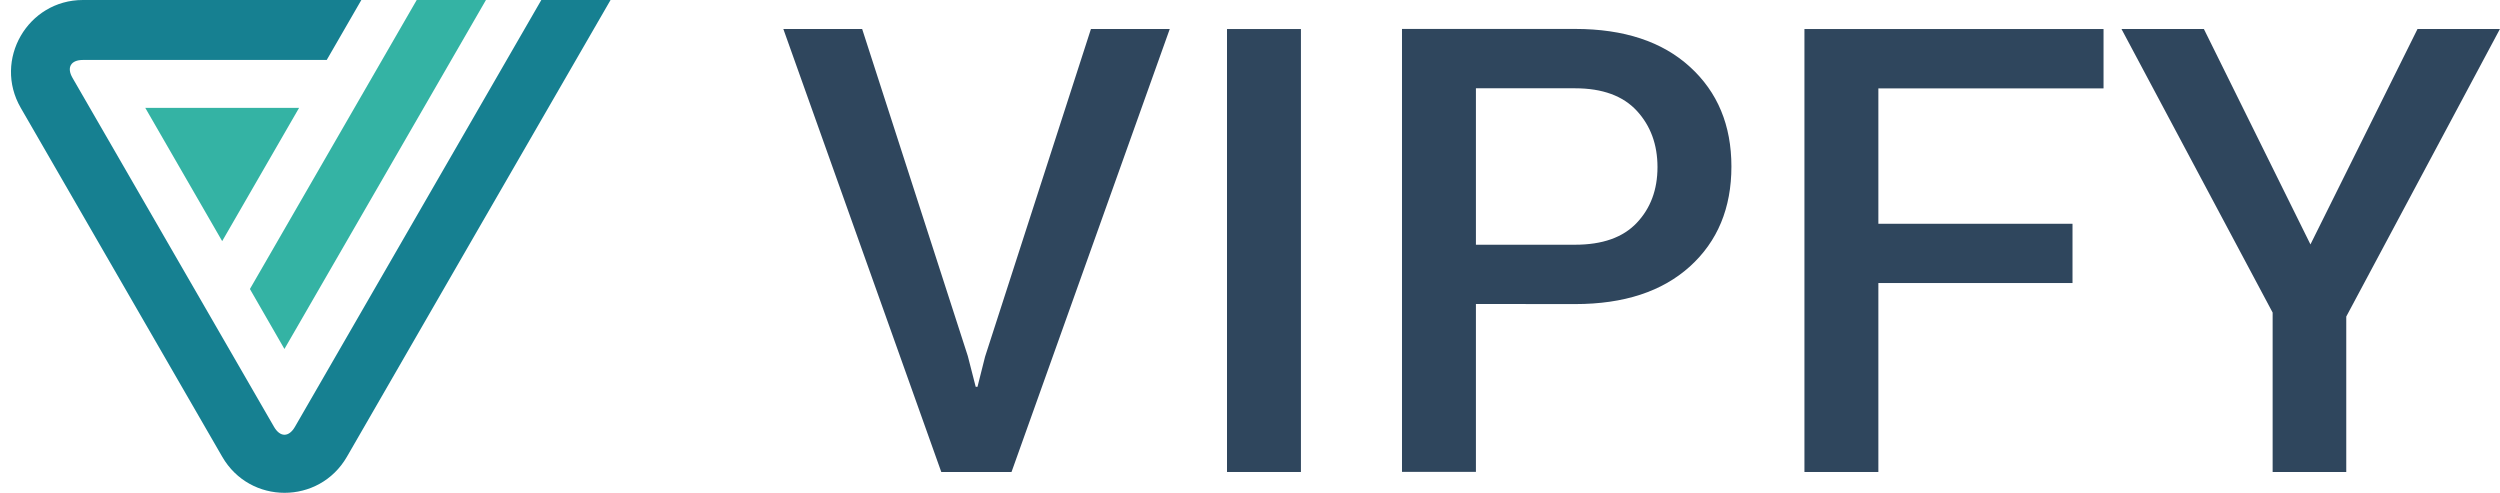 <svg xmlns="http://www.w3.org/2000/svg" xmlns:xlink="http://www.w3.org/1999/xlink" id="Ebene_1" x="0" y="0" version="1.1" viewBox="0 0 2505.9 494" xml:space="preserve" style="enable-background:new 0 0 2505.9 494"><style type="text/css">.st0{display:none}.st1{display:inline;fill:#263647}.st2{fill:#21baa8}.st2,.st3,.st4{display:inline}.st3{fill:#128091}.st4{fill:#fff}.st5{fill:#34b3a4}.st5,.st6{display:inline}.st7{fill:#263647}.st8{display:inline;fill:#168091}.st9{fill:#2f465d}.st10{fill:#34b3a4}.st11{fill:#168091}.st12{fill:#fff}</style><g id="V_Mitte_x2F_S_dunkel" class="st0"><path d="M368.4,2204.7l14.8,57.6h3.4l14.2-56.4L599.2,1592h147.6l-296.4,829.9H318.8L23,1592h147.6L368.4,2204.7z" class="st1"/><path d="M992.5,2421.9H854V1592h138.5V2421.9z" class="st1"/><path d="M1320.3,2107.3v314.6h-138.5V1592h324.3c91.6,0,163.3,23.7,215.2,71c51.9,47.3,77.8,109.5,77.8,186.7 c0,77.9-25.9,140.3-77.8,187.2s-123.6,70.4-215.2,70.4L1320.3,2107.3L1320.3,2107.3z M1320.3,1996.1h185.8 c51.3,0,89.9-13.7,115.7-41c25.8-27.4,38.8-62.1,38.8-104.3c0-42.2-12.9-77.3-38.8-105.4c-25.8-28.1-64.4-42.2-115.7-42.2h-185.8 V1996.1z" class="st1"/><path d="M2438,2067.9h-363.7v354h-138.5V1592h560.3v111.1h-421.8v253.6H2438V2067.9z" class="st1"/><path d="M2883.7,1995.6l200.6-403.5h154.5L2951,2130.6v291.3h-137.9v-298.7L2529.8,1592h154.5L2883.7,1995.6z" class="st1"/><polygon points="2025.8 -455.8 1542.9 380.7 1643 554.1 2226.1 -455.8" class="st2"/><path d="M1613,779.6C1418.6,443,1224.2,106.3,1029.9-230.3c-17.5-30.4-5-52,30.1-52h583h122.4 c33.4-57.8,66.8-115.6,100.1-173.5H1643h-583.1c-160.2,0-260.4,173.5-180.3,312.2c194.4,336.7,388.7,673.3,583.1,1009.9 c80.1,138.7,280.4,138.7,360.5,0c254.4-440.7,508.9-881.4,763.4-1322.1h-200.3C2148.6-44,1910.8,367.8,1673,779.6 C1655.5,810,1630.5,810,1613,779.6" class="st3"/><polygon points="1240.2 -143.6 1643 -143.6 1685.3 -143.6 1462.7 241.9" class="st2"/></g><g id="V_Außen_Dunkel" class="st0"><polygon points="2025.8 -455.8 1542.9 380.7 1643 554.1 2226.1 -455.8" class="st2"/><path d="M1613,779.6C1418.6,443,1224.2,106.3,1029.9-230.3c-17.5-30.4-5-52,30.1-52h583h122.4 c33.4-57.8,66.8-115.6,100.1-173.5H1643h-583.1c-160.2,0-260.4,173.5-180.3,312.2c194.4,336.7,388.7,673.3,583.1,1009.9 c80.1,138.7,280.4,138.7,360.5,0c254.4-440.7,508.9-881.4,763.4-1322.1h-200.3C2148.6-44,1910.8,367.8,1673,779.6 C1655.5,810,1630.5,810,1613,779.6" class="st3"/><polygon points="1240.2 -143.6 1643 -143.6 1685.3 -143.6 1462.7 241.9" class="st2"/></g><g id="V_Mitte_x2F_S_hell" class="st0"><path d="M368.4,2204.7l14.8,57.6h3.4l14.2-56.4L599.2,1592h147.6l-296.4,829.9H318.8L23,1592h147.6L368.4,2204.7z" class="st4"/><path d="M992.5,2421.9H854V1592h138.5V2421.9z" class="st4"/><path d="M1320.3,2107.3v314.6h-138.5V1592h324.3c91.6,0,163.3,23.7,215.2,71c51.9,47.3,77.8,109.5,77.8,186.7 c0,77.9-25.9,140.3-77.8,187.2s-123.6,70.4-215.2,70.4L1320.3,2107.3L1320.3,2107.3z M1320.3,1996.1h185.8 c51.3,0,89.9-13.7,115.7-41c25.8-27.4,38.8-62.1,38.8-104.3c0-42.2-12.9-77.3-38.8-105.4c-25.8-28.1-64.4-42.2-115.7-42.2h-185.8 V1996.1z" class="st4"/><path d="M2438,2067.9h-363.7v354h-138.5V1592h560.3v111.1h-421.8v253.6H2438V2067.9z" class="st4"/><path d="M2883.7,1995.6l200.6-403.5h154.5L2951,2130.6v291.3h-137.9v-298.7L2529.8,1592h154.5L2883.7,1995.6z" class="st4"/><polygon points="2025.8 -455.8 1542.9 380.7 1643 554.1 2226.1 -455.8" class="st3"/><path d="M1613,779.6C1418.6,443,1224.2,106.3,1029.9-230.3c-17.5-30.4-5-52,30.1-52h583h122.4 c33.4-57.8,66.8-115.6,100.1-173.5H1643h-583.1c-160.2,0-260.4,173.5-180.3,312.2c194.4,336.7,388.7,673.3,583.1,1009.9 c80.1,138.7,280.4,138.7,360.5,0c254.4-440.7,508.9-881.4,763.4-1322.1h-200.3C2148.6-44,1910.8,367.8,1673,779.6 C1655.5,810,1630.5,810,1613,779.6" class="st5"/><polygon points="1240.2 -143.6 1643 -143.6 1685.3 -143.6 1462.7 241.9" class="st3"/></g><g id="V_Außen_Hell" class="st0"><polygon points="2025.8 -455.8 1542.9 380.7 1643 554.1 2226.1 -455.8" class="st3"/><path d="M1613,779.6C1418.6,443,1224.2,106.3,1029.9-230.3c-17.5-30.4-5-52,30.1-52h583h122.4 c33.4-57.8,66.8-115.6,100.1-173.5H1643h-583.1c-160.2,0-260.4,173.5-180.3,312.2c194.4,336.7,388.7,673.3,583.1,1009.9 c80.1,138.7,280.4,138.7,360.5,0c254.4-440.7,508.9-881.4,763.4-1322.1h-200.3C2148.6-44,1910.8,367.8,1673,779.6 C1655.5,810,1630.5,810,1613,779.6" class="st2"/><polygon points="1240.2 -143.6 1643 -143.6 1685.3 -143.6 1462.7 241.9" class="st3"/></g><g id="V_Mitte_x2F__S" class="st0"><path d="M368.4,2204.7l14.8,57.6h3.4l14.2-56.4L599.2,1592h147.6l-296.4,829.9H318.8L23,1592h147.6L368.4,2204.7z" class="st1"/><path d="M992.5,2421.9H854V1592h138.5V2421.9z" class="st1"/><path d="M1320.3,2107.3v314.6h-138.5V1592h324.3c91.6,0,163.3,23.7,215.2,71c51.9,47.3,77.8,109.5,77.8,186.7 c0,77.9-25.9,140.3-77.8,187.2s-123.6,70.4-215.2,70.4L1320.3,2107.3L1320.3,2107.3z M1320.3,1996.1h185.8 c51.3,0,89.9-13.7,115.7-41c25.8-27.4,38.8-62.1,38.8-104.3c0-42.2-12.9-77.3-38.8-105.4c-25.8-28.1-64.4-42.2-115.7-42.2h-185.8 V1996.1z" class="st1"/><path d="M2438,2067.9h-363.7v354h-138.5V1592h560.3v111.1h-421.8v253.6H2438V2067.9z" class="st1"/><path d="M2883.7,1995.6l200.6-403.5h154.5L2951,2130.6v291.3h-137.9v-298.7L2529.8,1592h154.5L2883.7,1995.6z" class="st1"/><polygon points="2025.8 -455.8 1542.9 380.7 1643 554.1 2226.1 -455.8" class="st1"/><path d="M1613,779.6C1418.6,443,1224.2,106.3,1029.9-230.3c-17.5-30.4-5-52,30.1-52h583h122.4 c33.4-57.8,66.8-115.6,100.1-173.5H1643h-583.1c-160.2,0-260.4,173.5-180.3,312.2c194.4,336.7,388.7,673.3,583.1,1009.9 c80.1,138.7,280.4,138.7,360.5,0c254.4-440.7,508.9-881.4,763.4-1322.1h-200.3C2148.6-44,1910.8,367.8,1673,779.6 C1655.5,810,1630.5,810,1613,779.6" class="st1"/><polygon points="1240.2 -143.6 1643 -143.6 1685.3 -143.6 1462.7 241.9" class="st1"/></g><g id="V_Schwarz" class="st0"><polygon points="2025.8 -455.8 1542.9 380.7 1643 554.1 2226.1 -455.8" class="st1"/><path d="M1613,779.6C1418.6,443,1224.2,106.3,1029.9-230.3c-17.5-30.4-5-52,30.1-52h583h122.4 c33.4-57.8,66.8-115.6,100.1-173.5H1643h-583.1c-160.2,0-260.4,173.5-180.3,312.2c194.4,336.7,388.7,673.3,583.1,1009.9 c80.1,138.7,280.4,138.7,360.5,0c254.4-440.7,508.9-881.4,763.4-1322.1h-200.3C2148.6-44,1910.8,367.8,1673,779.6 C1655.5,810,1630.5,810,1613,779.6" class="st1"/><polygon points="1240.2 -143.6 1643 -143.6 1685.3 -143.6 1462.7 241.9" class="st1"/></g><g id="V_Mitte_V_x2F_W" class="st0"><path d="M368.4,2204.7l14.8,57.6h3.4l14.2-56.4L599.2,1592h147.6l-296.4,829.9H318.8L23,1592h147.6L368.4,2204.7z" class="st4"/><path d="M992.5,2421.9H854V1592h138.5V2421.9z" class="st4"/><path d="M1320.3,2107.3v314.6h-138.5V1592h324.3c91.6,0,163.3,23.7,215.2,71c51.9,47.3,77.8,109.5,77.8,186.7 c0,77.9-25.9,140.3-77.8,187.2s-123.6,70.4-215.2,70.4L1320.3,2107.3L1320.3,2107.3z M1320.3,1996.1h185.8 c51.3,0,89.9-13.7,115.7-41c25.8-27.4,38.8-62.1,38.8-104.3c0-42.2-12.9-77.3-38.8-105.4c-25.8-28.1-64.4-42.2-115.7-42.2h-185.8 V1996.1z" class="st4"/><path d="M2438,2067.9h-363.7v354h-138.5V1592h560.3v111.1h-421.8v253.6H2438V2067.9z" class="st4"/><path d="M2883.7,1995.6l200.6-403.5h154.5L2951,2130.6v291.3h-137.9v-298.7L2529.8,1592h154.5L2883.7,1995.6z" class="st4"/><polygon points="2025.8 -455.8 1542.9 380.7 1643 554.1 2226.1 -455.8" class="st4"/><path d="M1613,779.6C1418.6,443,1224.2,106.3,1029.9-230.3c-17.5-30.4-5-52,30.1-52h583h122.4 c33.4-57.8,66.8-115.6,100.1-173.5H1643h-583.1c-160.2,0-260.4,173.5-180.3,312.2c194.4,336.7,388.7,673.3,583.1,1009.9 c80.1,138.7,280.4,138.7,360.5,0c254.4-440.7,508.9-881.4,763.4-1322.1h-200.3C2148.6-44,1910.8,367.8,1673,779.6 C1655.5,810,1630.5,810,1613,779.6" class="st4"/><polygon points="1240.2 -143.6 1643 -143.6 1685.3 -143.6 1462.7 241.9" class="st4"/></g><g id="V_Weiß" class="st0"><polygon points="2025.8 -455.8 1542.9 380.7 1643 554.1 2226.1 -455.8" class="st4"/><path d="M1613,779.6C1418.6,443,1224.2,106.3,1029.9-230.3c-17.5-30.4-5-52,30.1-52h583h122.4 c33.4-57.8,66.8-115.6,100.1-173.5H1643h-583.1c-160.2,0-260.4,173.5-180.3,312.2c194.4,336.7,388.7,673.3,583.1,1009.9 c80.1,138.7,280.4,138.7,360.5,0c254.4-440.7,508.9-881.4,763.4-1322.1h-200.3C2148.6-44,1910.8,367.8,1673,779.6 C1655.5,810,1630.5,810,1613,779.6" class="st4"/><polygon points="1240.2 -143.6 1643 -143.6 1685.3 -143.6 1462.7 241.9" class="st4"/></g><g id="V_Links_x2F__S_Dunkel" class="st0"><g class="st6"><path d="M970.1,356.9l7.9,30.8h1.8l7.6-30.2l106.1-328.4h79l-158.6,444h-70.4l-158.3-444h79L970.1,356.9z" class="st7"/><path d="M1304,473.1h-74.1v-444h74.1V473.1z" class="st7"/><path d="M1479.4,304.7V473h-74.1V29h173.5c49,0,87.4,12.7,115.1,38c27.8,25.3,41.6,58.6,41.6,99.9 c0,41.7-13.9,75.1-41.6,100.2c-27.8,25.1-66.1,37.7-115.1,37.7L1479.4,304.7L1479.4,304.7z M1479.4,245.3h99.4 c27.4,0,48.1-7.3,61.9-22c13.8-14.6,20.7-33.2,20.7-55.8s-6.9-41.4-20.7-56.4c-13.8-15-34.5-22.6-61.9-22.6h-99.4V245.3z" class="st7"/><path d="M2077.4,283.7h-194.6v189.4h-74.1v-444h299.8v59.5h-225.7v135.7h194.6L2077.4,283.7L2077.4,283.7z" class="st7"/><path d="M2315.9,245l107.3-215.9h82.6l-154,288.2v155.8H2278V313.3L2126.5,29.1h82.6L2315.9,245z" class="st7"/></g><polygon points="417.7 0 250.5 289.7 285.1 349.8 487.1 0" class="st5"/><path d="M274.7,427.9c-67.3-116.6-134.6-233.2-202-349.8c-6.1-10.5-1.7-18,10.4-18h202h42.4 c11.6-20,23.1-40.1,34.7-60.1h-77.1h-202C27.7,0-7,60.1,20.8,108.1c67.3,116.6,134.6,233.2,202,349.8c27.8,48.1,97.1,48.1,124.9,0 C435.7,305.3,523.8,152.6,612,0h-69.4c-82.3,142.6-164.7,285.3-247,427.9C289.5,438.4,280.8,438.4,274.7,427.9" class="st8"/><polygon points="145.6 108.1 285.1 108.1 299.8 108.1 222.7 241.7" class="st5"/></g><g><path d="M970.1,356.9l7.9,30.8h1.8l7.6-30.2l106.1-328.4h79l-158.6,444h-70.4l-158.3-444h79L970.1,356.9z" class="st9"/><path d="M1304,473.1h-74.1v-444h74.1V473.1z" class="st9"/><path d="M1479.4,304.7V473h-74.1V29h173.5c49,0,87.4,12.7,115.1,38c27.8,25.3,41.6,58.6,41.6,99.9 c0,41.7-13.9,75.1-41.6,100.2c-27.8,25.1-66.1,37.7-115.1,37.7L1479.4,304.7L1479.4,304.7z M1479.4,245.3h99.4 c27.4,0,48.1-7.3,61.9-22c13.8-14.6,20.7-33.2,20.7-55.8s-6.9-41.4-20.7-56.4c-13.8-15-34.5-22.6-61.9-22.6h-99.4V245.3z" class="st9"/><path d="M2077.4,283.7h-194.6v189.4h-74.1v-444h299.8v59.5h-225.7v135.7h194.6L2077.4,283.7L2077.4,283.7z" class="st9"/><path d="M2315.9,245l107.3-215.9h82.6l-154,288.2v155.8H2278V313.3L2126.5,29.1h82.6L2315.9,245z" class="st9"/></g><polygon points="417.7 0 250.5 289.7 285.1 349.8 487.1 0" class="st10"/><path d="M274.7,427.9c-67.3-116.6-134.6-233.2-202-349.8c-6.1-10.5-1.7-18,10.4-18h202h42.4	c11.6-20,23.1-40.1,34.7-60.1h-77.1h-202C27.7,0-7,60.1,20.8,108.1c67.3,116.6,134.6,233.2,202,349.8c27.8,48.1,97.1,48.1,124.9,0	C435.7,305.3,523.8,152.6,612,0h-69.4c-82.3,142.6-164.7,285.3-247,427.9C289.5,438.4,280.8,438.4,274.7,427.9" class="st11"/><polygon points="145.6 108.1 285.1 108.1 299.8 108.1 222.7 241.7" class="st10"/><g id="V_Links_x2F_S_dunkel" class="st0"><g class="st6"><path d="M970.1,356.9l7.9,30.8h1.8l7.6-30.2l106.1-328.4h79l-158.6,444h-70.4l-158.3-444h79L970.1,356.9z" class="st7"/><path d="M1304,473.1h-74.1v-444h74.1V473.1z" class="st7"/><path d="M1479.4,304.7V473h-74.1V29h173.5c49,0,87.4,12.7,115.1,38c27.8,25.3,41.6,58.6,41.6,99.9 c0,41.7-13.9,75.1-41.6,100.2c-27.8,25.1-66.1,37.7-115.1,37.7L1479.4,304.7L1479.4,304.7z M1479.4,245.3h99.4 c27.4,0,48.1-7.3,61.9-22c13.8-14.6,20.7-33.2,20.7-55.8s-6.9-41.4-20.7-56.4c-13.8-15-34.5-22.6-61.9-22.6h-99.4V245.3z" class="st7"/><path d="M2077.4,283.7h-194.6v189.4h-74.1v-444h299.8v59.5h-225.7v135.7h194.6L2077.4,283.7L2077.4,283.7z" class="st7"/><path d="M2315.9,245l107.3-215.9h82.6l-154,288.2v155.8H2278V313.3L2126.5,29.1h82.6L2315.9,245z" class="st7"/></g><polygon points="417.7 0 250.5 289.7 285.1 349.8 487.1 0" class="st1"/><path d="M274.7,427.9c-67.3-116.6-134.6-233.2-202-349.8c-6.1-10.5-1.7-18,10.4-18h202h42.4 c11.6-20,23.1-40.1,34.7-60.1h-77.1h-202C27.7,0-7,60.1,20.8,108.1c67.3,116.6,134.6,233.2,202,349.8c27.8,48.1,97.1,48.1,124.9,0 C435.7,305.3,523.8,152.6,612,0h-69.4c-82.3,142.6-164.7,285.3-247,427.9C289.5,438.4,280.8,438.4,274.7,427.9" class="st1"/><polygon points="145.6 108.1 285.1 108.1 299.8 108.1 222.7 241.7" class="st1"/></g><g id="V_Links_x2F_S_hell_1_" class="st0"><g class="st6"><path d="M970.1,356.9l7.9,30.8h1.8l7.6-30.2l106.1-328.4h79l-158.6,444h-70.4l-158.3-444h79L970.1,356.9z" class="st12"/><path d="M1304,473.1h-74.1v-444h74.1V473.1z" class="st12"/><path d="M1479.4,304.7V473h-74.1V29h173.5c49,0,87.4,12.7,115.1,38c27.8,25.3,41.6,58.6,41.6,99.9 c0,41.7-13.9,75.1-41.6,100.2c-27.8,25.1-66.1,37.7-115.1,37.7L1479.4,304.7L1479.4,304.7z M1479.4,245.3h99.4 c27.4,0,48.1-7.3,61.9-22c13.8-14.6,20.7-33.2,20.7-55.8s-6.9-41.4-20.7-56.4c-13.8-15-34.5-22.6-61.9-22.6h-99.4V245.3z" class="st12"/><path d="M2077.4,283.7h-194.6v189.4h-74.1v-444h299.8v59.5h-225.7v135.7h194.6L2077.4,283.7L2077.4,283.7z" class="st12"/><path d="M2315.9,245l107.3-215.9h82.6l-154,288.2v155.8H2278V313.3L2126.5,29.1h82.6L2315.9,245z" class="st12"/></g><polygon points="417.7 0 250.5 289.7 285.1 349.8 487.1 0" class="st4"/><path d="M274.7,427.9c-67.3-116.6-134.6-233.2-202-349.8c-6.1-10.5-1.7-18,10.4-18h202h42.4 c11.6-20,23.1-40.1,34.7-60.1h-77.1h-202C27.7,0-7,60.1,20.8,108.1c67.3,116.6,134.6,233.2,202,349.8c27.8,48.1,97.1,48.1,124.9,0 C435.7,305.3,523.8,152.6,612,0h-69.4c-82.3,142.6-164.7,285.3-247,427.9C289.5,438.4,280.8,438.4,274.7,427.9" class="st4"/><polygon points="145.6 108.1 285.1 108.1 299.8 108.1 222.7 241.7" class="st4"/></g></svg>
